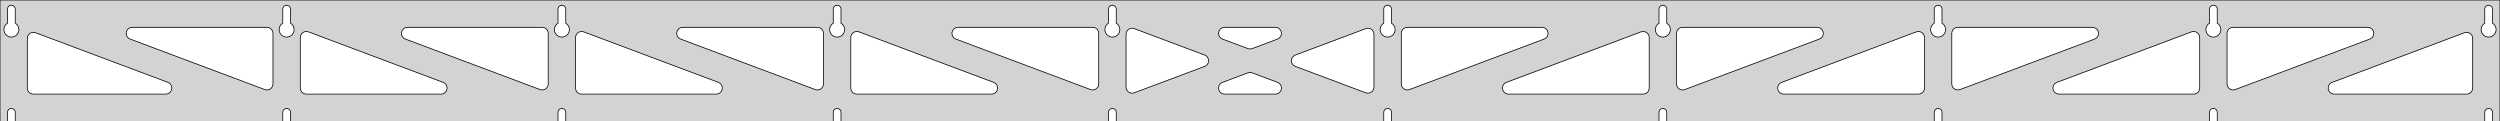 <?xml version="1.0" standalone="no"?>
<!DOCTYPE svg PUBLIC "-//W3C//DTD SVG 1.1//EN" "http://www.w3.org/Graphics/SVG/1.1/DTD/svg11.dtd">
<svg width="1647mm" height="80mm" viewBox="0 -80 1647 80" xmlns="http://www.w3.org/2000/svg" version="1.1">
<title>OpenSCAD Model</title>
<path d="
M 1647,-80 L 0,-80 L 0,-0 L 4.95,-0 L 4.95,-6 L 5.006,-6.53
 L 5.17,-7.037 L 5.437,-7.499 L 5.794,-7.895 L 6.225,-8.208 L 6.712,-8.425 L 7.233,-8.536
 L 7.767,-8.536 L 8.288,-8.425 L 8.775,-8.208 L 9.206,-7.895 L 9.563,-7.499 L 9.83,-7.037
 L 9.994,-6.53 L 10.05,-6 L 10.05,-0 L 186.283,-0 L 186.283,-6 L 186.339,-6.53
 L 186.504,-7.037 L 186.77,-7.499 L 187.127,-7.895 L 187.558,-8.208 L 188.045,-8.425 L 188.567,-8.536
 L 189.1,-8.536 L 189.621,-8.425 L 190.108,-8.208 L 190.54,-7.895 L 190.896,-7.499 L 191.163,-7.037
 L 191.328,-6.53 L 191.383,-6 L 191.383,-0 L 367.617,-0 L 367.617,-6 L 367.672,-6.53
 L 367.837,-7.037 L 368.104,-7.499 L 368.46,-7.895 L 368.892,-8.208 L 369.379,-8.425 L 369.9,-8.536
 L 370.433,-8.536 L 370.955,-8.425 L 371.442,-8.208 L 371.873,-7.895 L 372.23,-7.499 L 372.496,-7.037
 L 372.661,-6.53 L 372.717,-6 L 372.717,-0 L 548.95,-0 L 548.95,-6 L 549.006,-6.53
 L 549.17,-7.037 L 549.437,-7.499 L 549.794,-7.895 L 550.225,-8.208 L 550.712,-8.425 L 551.233,-8.536
 L 551.767,-8.536 L 552.288,-8.425 L 552.775,-8.208 L 553.206,-7.895 L 553.563,-7.499 L 553.83,-7.037
 L 553.994,-6.53 L 554.05,-6 L 554.05,-0 L 730.283,-0 L 730.283,-6 L 730.339,-6.53
 L 730.504,-7.037 L 730.77,-7.499 L 731.127,-7.895 L 731.558,-8.208 L 732.045,-8.425 L 732.567,-8.536
 L 733.1,-8.536 L 733.621,-8.425 L 734.108,-8.208 L 734.54,-7.895 L 734.896,-7.499 L 735.163,-7.037
 L 735.328,-6.53 L 735.383,-6 L 735.383,-0 L 911.617,-0 L 911.617,-6 L 911.672,-6.53
 L 911.837,-7.037 L 912.104,-7.499 L 912.46,-7.895 L 912.892,-8.208 L 913.379,-8.425 L 913.9,-8.536
 L 914.433,-8.536 L 914.955,-8.425 L 915.442,-8.208 L 915.873,-7.895 L 916.23,-7.499 L 916.496,-7.037
 L 916.661,-6.53 L 916.717,-6 L 916.717,-0 L 1092.95,-0 L 1092.95,-6 L 1093.01,-6.53
 L 1093.17,-7.037 L 1093.44,-7.499 L 1093.79,-7.895 L 1094.22,-8.208 L 1094.71,-8.425 L 1095.23,-8.536
 L 1095.77,-8.536 L 1096.29,-8.425 L 1096.77,-8.208 L 1097.21,-7.895 L 1097.56,-7.499 L 1097.83,-7.037
 L 1097.99,-6.53 L 1098.05,-6 L 1098.05,-0 L 1274.28,-0 L 1274.28,-6 L 1274.34,-6.53
 L 1274.5,-7.037 L 1274.77,-7.499 L 1275.13,-7.895 L 1275.56,-8.208 L 1276.05,-8.425 L 1276.57,-8.536
 L 1277.1,-8.536 L 1277.62,-8.425 L 1278.11,-8.208 L 1278.54,-7.895 L 1278.9,-7.499 L 1279.16,-7.037
 L 1279.33,-6.53 L 1279.38,-6 L 1279.38,-0 L 1455.62,-0 L 1455.62,-6 L 1455.67,-6.53
 L 1455.84,-7.037 L 1456.1,-7.499 L 1456.46,-7.895 L 1456.89,-8.208 L 1457.38,-8.425 L 1457.9,-8.536
 L 1458.43,-8.536 L 1458.95,-8.425 L 1459.44,-8.208 L 1459.87,-7.895 L 1460.23,-7.499 L 1460.5,-7.037
 L 1460.66,-6.53 L 1460.72,-6 L 1460.72,-0 L 1636.95,-0 L 1636.95,-6 L 1637.01,-6.53
 L 1637.17,-7.037 L 1637.44,-7.499 L 1637.79,-7.895 L 1638.22,-8.208 L 1638.71,-8.425 L 1639.23,-8.536
 L 1639.77,-8.536 L 1640.29,-8.425 L 1640.77,-8.208 L 1641.21,-7.895 L 1641.56,-7.499 L 1641.83,-7.037
 L 1641.99,-6.53 L 1642.05,-6 L 1642.05,-0 L 1647,-0 z
M 6.986,-55.607 L 6.477,-55.688 L 5.98,-55.821 L 5.499,-56.005 L 5.04,-56.239 L 4.608,-56.52
 L 4.208,-56.844 L 3.844,-57.208 L 3.52,-57.608 L 3.239,-58.04 L 3.005,-58.499 L 2.821,-58.98
 L 2.688,-59.477 L 2.607,-59.986 L 2.58,-60.5 L 2.607,-61.014 L 2.688,-61.523 L 2.821,-62.02
 L 3.005,-62.501 L 3.239,-62.96 L 3.52,-63.392 L 3.844,-63.792 L 4.208,-64.156 L 4.608,-64.48
 L 4.95,-64.702 L 4.95,-74 L 5.006,-74.53 L 5.17,-75.037 L 5.437,-75.499 L 5.794,-75.895
 L 6.225,-76.208 L 6.712,-76.425 L 7.233,-76.536 L 7.767,-76.536 L 8.288,-76.425 L 8.775,-76.208
 L 9.206,-75.895 L 9.563,-75.499 L 9.83,-75.037 L 9.994,-74.53 L 10.05,-74 L 10.05,-64.702
 L 10.392,-64.48 L 10.792,-64.156 L 11.156,-63.792 L 11.48,-63.392 L 11.761,-62.96 L 11.995,-62.501
 L 12.179,-62.02 L 12.312,-61.523 L 12.393,-61.014 L 12.42,-60.5 L 12.393,-59.986 L 12.312,-59.477
 L 12.179,-58.98 L 11.995,-58.499 L 11.761,-58.04 L 11.48,-57.608 L 11.156,-57.208 L 10.792,-56.844
 L 10.392,-56.52 L 9.96,-56.239 L 9.501,-56.005 L 9.02,-55.821 L 8.523,-55.688 L 8.014,-55.607
 L 7.5,-55.58 z
M 1094.99,-55.607 L 1094.48,-55.688 L 1093.98,-55.821 L 1093.5,-56.005 L 1093.04,-56.239 L 1092.61,-56.52
 L 1092.21,-56.844 L 1091.84,-57.208 L 1091.52,-57.608 L 1091.24,-58.04 L 1091.01,-58.499 L 1090.82,-58.98
 L 1090.69,-59.477 L 1090.61,-59.986 L 1090.58,-60.5 L 1090.61,-61.014 L 1090.69,-61.523 L 1090.82,-62.02
 L 1091.01,-62.501 L 1091.24,-62.96 L 1091.52,-63.392 L 1091.84,-63.792 L 1092.21,-64.156 L 1092.61,-64.48
 L 1092.95,-64.702 L 1092.95,-74 L 1093.01,-74.53 L 1093.17,-75.037 L 1093.44,-75.499 L 1093.79,-75.895
 L 1094.23,-76.208 L 1094.71,-76.425 L 1095.23,-76.536 L 1095.77,-76.536 L 1096.29,-76.425 L 1096.77,-76.208
 L 1097.21,-75.895 L 1097.56,-75.499 L 1097.83,-75.037 L 1097.99,-74.53 L 1098.05,-74 L 1098.05,-64.702
 L 1098.39,-64.48 L 1098.79,-64.156 L 1099.16,-63.792 L 1099.48,-63.392 L 1099.76,-62.96 L 1099.99,-62.501
 L 1100.18,-62.02 L 1100.31,-61.523 L 1100.39,-61.014 L 1100.42,-60.5 L 1100.39,-59.986 L 1100.31,-59.477
 L 1100.18,-58.98 L 1099.99,-58.499 L 1099.76,-58.04 L 1099.48,-57.608 L 1099.16,-57.208 L 1098.79,-56.844
 L 1098.39,-56.52 L 1097.96,-56.239 L 1097.5,-56.005 L 1097.02,-55.821 L 1096.52,-55.688 L 1096.01,-55.607
 L 1095.5,-55.58 z
M 1276.32,-55.607 L 1275.81,-55.688 L 1275.31,-55.821 L 1274.83,-56.005 L 1274.37,-56.239 L 1273.94,-56.52
 L 1273.54,-56.844 L 1273.18,-57.208 L 1272.85,-57.608 L 1272.57,-58.04 L 1272.34,-58.499 L 1272.15,-58.98
 L 1272.02,-59.477 L 1271.94,-59.986 L 1271.91,-60.5 L 1271.94,-61.014 L 1272.02,-61.523 L 1272.15,-62.02
 L 1272.34,-62.501 L 1272.57,-62.96 L 1272.85,-63.392 L 1273.18,-63.792 L 1273.54,-64.156 L 1273.94,-64.48
 L 1274.28,-64.702 L 1274.28,-74 L 1274.34,-74.53 L 1274.5,-75.037 L 1274.77,-75.499 L 1275.13,-75.895
 L 1275.56,-76.208 L 1276.05,-76.425 L 1276.57,-76.536 L 1277.1,-76.536 L 1277.62,-76.425 L 1278.11,-76.208
 L 1278.54,-75.895 L 1278.9,-75.499 L 1279.16,-75.037 L 1279.33,-74.53 L 1279.38,-74 L 1279.38,-64.702
 L 1279.73,-64.48 L 1280.13,-64.156 L 1280.49,-63.792 L 1280.81,-63.392 L 1281.09,-62.96 L 1281.33,-62.501
 L 1281.51,-62.02 L 1281.65,-61.523 L 1281.73,-61.014 L 1281.75,-60.5 L 1281.73,-59.986 L 1281.65,-59.477
 L 1281.51,-58.98 L 1281.33,-58.499 L 1281.09,-58.04 L 1280.81,-57.608 L 1280.49,-57.208 L 1280.13,-56.844
 L 1279.73,-56.52 L 1279.29,-56.239 L 1278.83,-56.005 L 1278.35,-55.821 L 1277.86,-55.688 L 1277.35,-55.607
 L 1276.83,-55.58 z
M 913.652,-55.607 L 913.144,-55.688 L 912.646,-55.821 L 912.166,-56.005 L 911.707,-56.239 L 911.275,-56.52
 L 910.875,-56.844 L 910.51,-57.208 L 910.186,-57.608 L 909.906,-58.04 L 909.672,-58.499 L 909.487,-58.98
 L 909.354,-59.477 L 909.274,-59.986 L 909.247,-60.5 L 909.274,-61.014 L 909.354,-61.523 L 909.487,-62.02
 L 909.672,-62.501 L 909.906,-62.96 L 910.186,-63.392 L 910.51,-63.792 L 910.875,-64.156 L 911.275,-64.48
 L 911.617,-64.702 L 911.617,-74 L 911.672,-74.53 L 911.837,-75.037 L 912.104,-75.499 L 912.46,-75.895
 L 912.892,-76.208 L 913.379,-76.425 L 913.9,-76.536 L 914.433,-76.536 L 914.955,-76.425 L 915.442,-76.208
 L 915.873,-75.895 L 916.23,-75.499 L 916.496,-75.037 L 916.661,-74.53 L 916.717,-74 L 916.717,-64.702
 L 917.059,-64.48 L 917.459,-64.156 L 917.823,-63.792 L 918.147,-63.392 L 918.427,-62.96 L 918.661,-62.501
 L 918.846,-62.02 L 918.979,-61.523 L 919.06,-61.014 L 919.087,-60.5 L 919.06,-59.986 L 918.979,-59.477
 L 918.846,-58.98 L 918.661,-58.499 L 918.427,-58.04 L 918.147,-57.608 L 917.823,-57.208 L 917.459,-56.844
 L 917.059,-56.52 L 916.627,-56.239 L 916.168,-56.005 L 915.687,-55.821 L 915.19,-55.688 L 914.681,-55.607
 L 914.167,-55.58 z
M 732.319,-55.607 L 731.81,-55.688 L 731.313,-55.821 L 730.832,-56.005 L 730.373,-56.239 L 729.941,-56.52
 L 729.541,-56.844 L 729.177,-57.208 L 728.853,-57.608 L 728.572,-58.04 L 728.339,-58.499 L 728.154,-58.98
 L 728.021,-59.477 L 727.94,-59.986 L 727.913,-60.5 L 727.94,-61.014 L 728.021,-61.523 L 728.154,-62.02
 L 728.339,-62.501 L 728.572,-62.96 L 728.853,-63.392 L 729.177,-63.792 L 729.541,-64.156 L 729.941,-64.48
 L 730.283,-64.702 L 730.283,-74 L 730.339,-74.53 L 730.504,-75.037 L 730.77,-75.499 L 731.127,-75.895
 L 731.558,-76.208 L 732.045,-76.425 L 732.567,-76.536 L 733.1,-76.536 L 733.621,-76.425 L 734.108,-76.208
 L 734.54,-75.895 L 734.896,-75.499 L 735.163,-75.037 L 735.328,-74.53 L 735.383,-74 L 735.383,-64.702
 L 735.725,-64.48 L 736.125,-64.156 L 736.49,-63.792 L 736.814,-63.392 L 737.094,-62.96 L 737.328,-62.501
 L 737.513,-62.02 L 737.646,-61.523 L 737.726,-61.014 L 737.753,-60.5 L 737.726,-59.986 L 737.646,-59.477
 L 737.513,-58.98 L 737.328,-58.499 L 737.094,-58.04 L 736.814,-57.608 L 736.49,-57.208 L 736.125,-56.844
 L 735.725,-56.52 L 735.293,-56.239 L 734.834,-56.005 L 734.354,-55.821 L 733.856,-55.688 L 733.348,-55.607
 L 732.833,-55.58 z
M 1457.65,-55.607 L 1457.14,-55.688 L 1456.65,-55.821 L 1456.17,-56.005 L 1455.71,-56.239 L 1455.27,-56.52
 L 1454.87,-56.844 L 1454.51,-57.208 L 1454.19,-57.608 L 1453.91,-58.04 L 1453.67,-58.499 L 1453.49,-58.98
 L 1453.35,-59.477 L 1453.27,-59.986 L 1453.25,-60.5 L 1453.27,-61.014 L 1453.35,-61.523 L 1453.49,-62.02
 L 1453.67,-62.501 L 1453.91,-62.96 L 1454.19,-63.392 L 1454.51,-63.792 L 1454.87,-64.156 L 1455.27,-64.48
 L 1455.62,-64.702 L 1455.62,-74 L 1455.67,-74.53 L 1455.84,-75.037 L 1456.1,-75.499 L 1456.46,-75.895
 L 1456.89,-76.208 L 1457.38,-76.425 L 1457.9,-76.536 L 1458.43,-76.536 L 1458.95,-76.425 L 1459.44,-76.208
 L 1459.87,-75.895 L 1460.23,-75.499 L 1460.5,-75.037 L 1460.66,-74.53 L 1460.72,-74 L 1460.72,-64.702
 L 1461.06,-64.48 L 1461.46,-64.156 L 1461.82,-63.792 L 1462.15,-63.392 L 1462.43,-62.96 L 1462.66,-62.501
 L 1462.85,-62.02 L 1462.98,-61.523 L 1463.06,-61.014 L 1463.09,-60.5 L 1463.06,-59.986 L 1462.98,-59.477
 L 1462.85,-58.98 L 1462.66,-58.499 L 1462.43,-58.04 L 1462.15,-57.608 L 1461.82,-57.208 L 1461.46,-56.844
 L 1461.06,-56.52 L 1460.63,-56.239 L 1460.17,-56.005 L 1459.69,-55.821 L 1459.19,-55.688 L 1458.68,-55.607
 L 1458.17,-55.58 z
M 550.986,-55.607 L 550.477,-55.688 L 549.98,-55.821 L 549.499,-56.005 L 549.04,-56.239 L 548.608,-56.52
 L 548.208,-56.844 L 547.844,-57.208 L 547.52,-57.608 L 547.239,-58.04 L 547.005,-58.499 L 546.821,-58.98
 L 546.688,-59.477 L 546.607,-59.986 L 546.58,-60.5 L 546.607,-61.014 L 546.688,-61.523 L 546.821,-62.02
 L 547.005,-62.501 L 547.239,-62.96 L 547.52,-63.392 L 547.844,-63.792 L 548.208,-64.156 L 548.608,-64.48
 L 548.95,-64.702 L 548.95,-74 L 549.006,-74.53 L 549.17,-75.037 L 549.437,-75.499 L 549.794,-75.895
 L 550.225,-76.208 L 550.712,-76.425 L 551.233,-76.536 L 551.767,-76.536 L 552.288,-76.425 L 552.775,-76.208
 L 553.206,-75.895 L 553.563,-75.499 L 553.83,-75.037 L 553.994,-74.53 L 554.05,-74 L 554.05,-64.702
 L 554.392,-64.48 L 554.792,-64.156 L 555.156,-63.792 L 555.48,-63.392 L 555.761,-62.96 L 555.995,-62.501
 L 556.179,-62.02 L 556.312,-61.523 L 556.393,-61.014 L 556.42,-60.5 L 556.393,-59.986 L 556.312,-59.477
 L 556.179,-58.98 L 555.995,-58.499 L 555.761,-58.04 L 555.48,-57.608 L 555.156,-57.208 L 554.792,-56.844
 L 554.392,-56.52 L 553.96,-56.239 L 553.501,-56.005 L 553.02,-55.821 L 552.523,-55.688 L 552.014,-55.607
 L 551.5,-55.58 z
M 369.652,-55.607 L 369.144,-55.688 L 368.646,-55.821 L 368.166,-56.005 L 367.707,-56.239 L 367.275,-56.52
 L 366.875,-56.844 L 366.51,-57.208 L 366.186,-57.608 L 365.906,-58.04 L 365.672,-58.499 L 365.487,-58.98
 L 365.354,-59.477 L 365.274,-59.986 L 365.247,-60.5 L 365.274,-61.014 L 365.354,-61.523 L 365.487,-62.02
 L 365.672,-62.501 L 365.906,-62.96 L 366.186,-63.392 L 366.51,-63.792 L 366.875,-64.156 L 367.275,-64.48
 L 367.617,-64.702 L 367.617,-74 L 367.672,-74.53 L 367.837,-75.037 L 368.104,-75.499 L 368.46,-75.895
 L 368.892,-76.208 L 369.379,-76.425 L 369.9,-76.536 L 370.433,-76.536 L 370.955,-76.425 L 371.442,-76.208
 L 371.873,-75.895 L 372.23,-75.499 L 372.496,-75.037 L 372.661,-74.53 L 372.717,-74 L 372.717,-64.702
 L 373.059,-64.48 L 373.459,-64.156 L 373.823,-63.792 L 374.147,-63.392 L 374.427,-62.96 L 374.661,-62.501
 L 374.846,-62.02 L 374.979,-61.523 L 375.06,-61.014 L 375.087,-60.5 L 375.06,-59.986 L 374.979,-59.477
 L 374.846,-58.98 L 374.661,-58.499 L 374.427,-58.04 L 374.147,-57.608 L 373.823,-57.208 L 373.459,-56.844
 L 373.059,-56.52 L 372.627,-56.239 L 372.168,-56.005 L 371.687,-55.821 L 371.19,-55.688 L 370.681,-55.607
 L 370.167,-55.58 z
M 1638.99,-55.607 L 1638.48,-55.688 L 1637.98,-55.821 L 1637.5,-56.005 L 1637.04,-56.239 L 1636.61,-56.52
 L 1636.21,-56.844 L 1635.84,-57.208 L 1635.52,-57.608 L 1635.24,-58.04 L 1635.01,-58.499 L 1634.82,-58.98
 L 1634.69,-59.477 L 1634.61,-59.986 L 1634.58,-60.5 L 1634.61,-61.014 L 1634.69,-61.523 L 1634.82,-62.02
 L 1635.01,-62.501 L 1635.24,-62.96 L 1635.52,-63.392 L 1635.84,-63.792 L 1636.21,-64.156 L 1636.61,-64.48
 L 1636.95,-64.702 L 1636.95,-74 L 1637.01,-74.53 L 1637.17,-75.037 L 1637.44,-75.499 L 1637.79,-75.895
 L 1638.23,-76.208 L 1638.71,-76.425 L 1639.23,-76.536 L 1639.77,-76.536 L 1640.29,-76.425 L 1640.77,-76.208
 L 1641.21,-75.895 L 1641.56,-75.499 L 1641.83,-75.037 L 1641.99,-74.53 L 1642.05,-74 L 1642.05,-64.702
 L 1642.39,-64.48 L 1642.79,-64.156 L 1643.16,-63.792 L 1643.48,-63.392 L 1643.76,-62.96 L 1643.99,-62.501
 L 1644.18,-62.02 L 1644.31,-61.523 L 1644.39,-61.014 L 1644.42,-60.5 L 1644.39,-59.986 L 1644.31,-59.477
 L 1644.18,-58.98 L 1643.99,-58.499 L 1643.76,-58.04 L 1643.48,-57.608 L 1643.16,-57.208 L 1642.79,-56.844
 L 1642.39,-56.52 L 1641.96,-56.239 L 1641.5,-56.005 L 1641.02,-55.821 L 1640.52,-55.688 L 1640.01,-55.607
 L 1639.5,-55.58 z
M 188.319,-55.607 L 187.81,-55.688 L 187.313,-55.821 L 186.832,-56.005 L 186.373,-56.239 L 185.941,-56.52
 L 185.541,-56.844 L 185.177,-57.208 L 184.853,-57.608 L 184.572,-58.04 L 184.339,-58.499 L 184.154,-58.98
 L 184.021,-59.477 L 183.94,-59.986 L 183.913,-60.5 L 183.94,-61.014 L 184.021,-61.523 L 184.154,-62.02
 L 184.339,-62.501 L 184.572,-62.96 L 184.853,-63.392 L 185.177,-63.792 L 185.541,-64.156 L 185.941,-64.48
 L 186.283,-64.702 L 186.283,-74 L 186.339,-74.53 L 186.504,-75.037 L 186.77,-75.499 L 187.127,-75.895
 L 187.558,-76.208 L 188.045,-76.425 L 188.567,-76.536 L 189.1,-76.536 L 189.621,-76.425 L 190.108,-76.208
 L 190.54,-75.895 L 190.896,-75.499 L 191.163,-75.037 L 191.328,-74.53 L 191.383,-74 L 191.383,-64.702
 L 191.725,-64.48 L 192.125,-64.156 L 192.49,-63.792 L 192.814,-63.392 L 193.094,-62.96 L 193.328,-62.501
 L 193.513,-62.02 L 193.646,-61.523 L 193.726,-61.014 L 193.753,-60.5 L 193.726,-59.986 L 193.646,-59.477
 L 193.513,-58.98 L 193.328,-58.499 L 193.094,-58.04 L 192.814,-57.608 L 192.49,-57.208 L 192.125,-56.844
 L 191.725,-56.52 L 191.293,-56.239 L 190.834,-56.005 L 190.354,-55.821 L 189.856,-55.688 L 189.348,-55.607
 L 188.833,-55.58 z
M 1107.43,-20.89 L 1106.66,-21.195 L 1105.96,-21.656 L 1105.37,-22.252 L 1104.92,-22.957 L 1104.63,-23.74
 L 1104.5,-24.745 L 1104.5,-58 L 1104.59,-58.832 L 1104.85,-59.627 L 1105.26,-60.351 L 1105.82,-60.973
 L 1106.5,-61.464 L 1107.26,-61.804 L 1108.5,-62 L 1197.18,-62 L 1198.01,-61.913 L 1198.81,-61.654
 L 1199.53,-61.236 L 1200.15,-60.676 L 1200.64,-60 L 1200.98,-59.236 L 1201.16,-58.418 L 1201.16,-57.582
 L 1200.98,-56.764 L 1200.64,-56 L 1200.15,-55.324 L 1199.53,-54.764 L 1198.58,-54.255 L 1109.9,-21
 L 1109.1,-20.79 L 1108.26,-20.752 z
M 926.101,-20.89 L 925.323,-21.195 L 924.625,-21.656 L 924.039,-22.252 L 923.589,-22.957 L 923.295,-23.74
 L 923.167,-24.745 L 923.167,-58 L 923.254,-58.832 L 923.512,-59.627 L 923.931,-60.351 L 924.49,-60.973
 L 925.167,-61.464 L 925.931,-61.804 L 927.167,-62 L 1015.85,-62 L 1016.68,-61.913 L 1017.47,-61.654
 L 1018.2,-61.236 L 1018.82,-60.676 L 1019.31,-60 L 1019.65,-59.236 L 1019.82,-58.418 L 1019.82,-57.582
 L 1019.65,-56.764 L 1019.31,-56 L 1018.82,-55.324 L 1018.2,-54.764 L 1017.25,-54.255 L 928.571,-21
 L 927.762,-20.79 L 926.926,-20.752 z
M 822.905,-47.781 L 822.095,-47.991 L 805.392,-54.255 L 804.446,-54.764 L 803.824,-55.324 L 803.333,-56
 L 802.993,-56.764 L 802.819,-57.582 L 802.819,-58.418 L 802.993,-59.236 L 803.333,-60 L 803.824,-60.676
 L 804.446,-61.236 L 805.17,-61.654 L 805.965,-61.913 L 806.797,-62 L 840.203,-62 L 841.268,-61.856
 L 842.047,-61.55 L 842.744,-61.089 L 843.331,-60.493 L 843.781,-59.788 L 844.075,-59.005 L 844.199,-58.178
 L 844.149,-57.344 L 843.926,-56.538 L 843.541,-55.795 L 843.01,-55.15 L 842.356,-54.629 L 841.608,-54.255
 L 824.904,-47.991 L 823.74,-47.743 z
M 719.238,-20.79 L 718.429,-21 L 629.749,-54.255 L 628.803,-54.764 L 628.181,-55.324 L 627.69,-56
 L 627.35,-56.764 L 627.176,-57.582 L 627.176,-58.418 L 627.35,-59.236 L 627.69,-60 L 628.181,-60.676
 L 628.803,-61.236 L 629.527,-61.654 L 630.322,-61.913 L 631.154,-62 L 719.833,-62 L 721.069,-61.804
 L 721.833,-61.464 L 722.51,-60.973 L 723.069,-60.351 L 723.488,-59.627 L 723.746,-58.832 L 723.833,-58
 L 723.833,-24.745 L 723.705,-23.74 L 723.411,-22.957 L 722.961,-22.252 L 722.375,-21.656 L 721.677,-21.195
 L 720.899,-20.89 L 720.074,-20.752 z
M 537.905,-20.79 L 537.095,-21 L 448.416,-54.255 L 447.469,-54.764 L 446.848,-55.324 L 446.356,-56
 L 446.016,-56.764 L 445.842,-57.582 L 445.842,-58.418 L 446.016,-59.236 L 446.356,-60 L 446.848,-60.676
 L 447.469,-61.236 L 448.194,-61.654 L 448.989,-61.913 L 449.82,-62 L 538.5,-62 L 539.736,-61.804
 L 540.5,-61.464 L 541.177,-60.973 L 541.736,-60.351 L 542.154,-59.627 L 542.413,-58.832 L 542.5,-58
 L 542.5,-24.745 L 542.372,-23.74 L 542.078,-22.957 L 541.628,-22.252 L 541.041,-21.656 L 540.344,-21.195
 L 539.565,-20.89 L 538.74,-20.752 z
M 356.572,-20.79 L 355.762,-21 L 267.083,-54.255 L 266.136,-54.764 L 265.515,-55.324 L 265.023,-56
 L 264.683,-56.764 L 264.509,-57.582 L 264.509,-58.418 L 264.683,-59.236 L 265.023,-60 L 265.515,-60.676
 L 266.136,-61.236 L 266.86,-61.654 L 267.655,-61.913 L 268.487,-62 L 357.167,-62 L 358.403,-61.804
 L 359.167,-61.464 L 359.843,-60.973 L 360.403,-60.351 L 360.821,-59.627 L 361.079,-58.832 L 361.167,-58
 L 361.167,-24.745 L 361.038,-23.74 L 360.745,-22.957 L 360.295,-22.252 L 359.708,-21.656 L 359.01,-21.195
 L 358.232,-20.89 L 357.407,-20.752 z
M 1470.1,-20.89 L 1469.32,-21.195 L 1468.63,-21.656 L 1468.04,-22.252 L 1467.59,-22.957 L 1467.3,-23.74
 L 1467.17,-24.745 L 1467.17,-58 L 1467.25,-58.832 L 1467.51,-59.627 L 1467.93,-60.351 L 1468.49,-60.973
 L 1469.17,-61.464 L 1469.93,-61.804 L 1471.17,-62 L 1559.85,-62 L 1560.68,-61.913 L 1561.47,-61.654
 L 1562.2,-61.236 L 1562.82,-60.676 L 1563.31,-60 L 1563.65,-59.236 L 1563.82,-58.418 L 1563.82,-57.582
 L 1563.65,-56.764 L 1563.31,-56 L 1562.82,-55.324 L 1562.2,-54.764 L 1561.25,-54.255 L 1472.57,-21
 L 1471.76,-20.79 L 1470.93,-20.752 z
M 175.238,-20.79 L 174.429,-21 L 85.749,-54.255 L 84.803,-54.764 L 84.181,-55.324 L 83.69,-56
 L 83.35,-56.764 L 83.176,-57.582 L 83.176,-58.418 L 83.35,-59.236 L 83.69,-60 L 84.181,-60.676
 L 84.803,-61.236 L 85.527,-61.654 L 86.322,-61.913 L 87.154,-62 L 175.833,-62 L 177.069,-61.804
 L 177.833,-61.464 L 178.51,-60.973 L 179.069,-60.351 L 179.488,-59.627 L 179.746,-58.832 L 179.833,-58
 L 179.833,-24.745 L 179.705,-23.74 L 179.411,-22.957 L 178.961,-22.252 L 178.375,-21.656 L 177.677,-21.195
 L 176.899,-20.89 L 176.074,-20.752 z
M 1288.77,-20.89 L 1287.99,-21.195 L 1287.29,-21.656 L 1286.71,-22.252 L 1286.26,-22.957 L 1285.96,-23.74
 L 1285.83,-24.745 L 1285.83,-58 L 1285.92,-58.832 L 1286.18,-59.627 L 1286.6,-60.351 L 1287.16,-60.973
 L 1287.83,-61.464 L 1288.6,-61.804 L 1289.83,-62 L 1378.51,-62 L 1379.34,-61.913 L 1380.14,-61.654
 L 1380.86,-61.236 L 1381.49,-60.676 L 1381.98,-60 L 1382.32,-59.236 L 1382.49,-58.418 L 1382.49,-57.582
 L 1382.32,-56.764 L 1381.98,-56 L 1381.49,-55.324 L 1380.86,-54.764 L 1379.92,-54.255 L 1291.24,-21
 L 1290.43,-20.79 L 1289.59,-20.752 z
M 745.415,-18.633 L 744.597,-18.807 L 743.833,-19.147 L 743.157,-19.639 L 742.597,-20.26 L 742.179,-20.984
 L 741.921,-21.78 L 741.833,-22.611 L 741.833,-57.389 L 741.962,-58.394 L 742.255,-59.177 L 742.705,-59.882
 L 743.292,-60.478 L 743.99,-60.938 L 744.768,-61.244 L 745.593,-61.382 L 746.428,-61.344 L 747.238,-61.134
 L 793.608,-43.745 L 794.047,-43.55 L 794.744,-43.089 L 795.331,-42.493 L 795.781,-41.788 L 796.075,-41.005
 L 796.199,-40.178 L 796.149,-39.344 L 795.926,-38.538 L 795.541,-37.795 L 795.01,-37.15 L 794.356,-36.629
 L 793.608,-36.255 L 747.238,-18.866 L 746.251,-18.633 z
M 900.572,-18.656 L 899.762,-18.866 L 853.392,-36.255 L 852.953,-36.45 L 852.255,-36.911 L 851.669,-37.507
 L 851.219,-38.212 L 850.925,-38.995 L 850.801,-39.822 L 850.851,-40.656 L 851.074,-41.462 L 851.459,-42.205
 L 851.99,-42.85 L 852.644,-43.371 L 853.392,-43.745 L 899.762,-61.134 L 900.749,-61.367 L 901.585,-61.367
 L 902.403,-61.193 L 903.167,-60.853 L 903.843,-60.361 L 904.403,-59.74 L 904.821,-59.016 L 905.079,-58.22
 L 905.167,-57.389 L 905.167,-22.611 L 905.038,-21.606 L 904.745,-20.823 L 904.295,-20.118 L 903.708,-19.522
 L 903.01,-19.061 L 902.232,-18.756 L 901.407,-18.619 z
M 201.833,-18 L 200.597,-18.196 L 199.833,-18.536 L 199.157,-19.027 L 198.597,-19.649 L 198.179,-20.373
 L 197.921,-21.168 L 197.833,-22 L 197.833,-55.255 L 197.962,-56.26 L 198.255,-57.043 L 198.705,-57.748
 L 199.292,-58.344 L 199.99,-58.805 L 200.768,-59.11 L 201.593,-59.248 L 202.428,-59.21 L 203.238,-59
 L 291.917,-25.745 L 292.864,-25.236 L 293.485,-24.677 L 293.977,-24 L 294.317,-23.236 L 294.491,-22.418
 L 294.491,-21.582 L 294.317,-20.764 L 293.977,-20 L 293.485,-19.323 L 292.864,-18.764 L 292.14,-18.346
 L 291.344,-18.087 L 290.513,-18 z
M 383.167,-18 L 381.931,-18.196 L 381.167,-18.536 L 380.49,-19.027 L 379.931,-19.649 L 379.512,-20.373
 L 379.254,-21.168 L 379.167,-22 L 379.167,-55.255 L 379.295,-56.26 L 379.589,-57.043 L 380.039,-57.748
 L 380.625,-58.344 L 381.323,-58.805 L 382.101,-59.11 L 382.926,-59.248 L 383.762,-59.21 L 384.571,-59
 L 473.251,-25.745 L 474.197,-25.236 L 474.819,-24.677 L 475.31,-24 L 475.65,-23.236 L 475.824,-22.418
 L 475.824,-21.582 L 475.65,-20.764 L 475.31,-20 L 474.819,-19.323 L 474.197,-18.764 L 473.473,-18.346
 L 472.678,-18.087 L 471.846,-18 z
M 564.5,-18 L 563.264,-18.196 L 562.5,-18.536 L 561.823,-19.027 L 561.264,-19.649 L 560.846,-20.373
 L 560.587,-21.168 L 560.5,-22 L 560.5,-55.255 L 560.628,-56.26 L 560.922,-57.043 L 561.372,-57.748
 L 561.959,-58.344 L 562.656,-58.805 L 563.435,-59.11 L 564.26,-59.248 L 565.095,-59.21 L 565.904,-59
 L 654.584,-25.745 L 655.531,-25.236 L 656.152,-24.677 L 656.644,-24 L 656.984,-23.236 L 657.158,-22.418
 L 657.158,-21.582 L 656.984,-20.764 L 656.644,-20 L 656.152,-19.323 L 655.531,-18.764 L 654.806,-18.346
 L 654.011,-18.087 L 653.179,-18 z
M 993.821,-18 L 992.989,-18.087 L 992.194,-18.346 L 991.469,-18.764 L 990.848,-19.323 L 990.356,-20
 L 990.016,-20.764 L 989.842,-21.582 L 989.842,-22.418 L 990.016,-23.236 L 990.356,-24 L 990.848,-24.677
 L 991.469,-25.236 L 992.416,-25.745 L 1081.1,-59 L 1081.9,-59.21 L 1082.74,-59.248 L 1083.57,-59.11
 L 1084.34,-58.805 L 1085.04,-58.344 L 1085.63,-57.748 L 1086.08,-57.043 L 1086.37,-56.26 L 1086.5,-55.255
 L 1086.5,-22 L 1086.41,-21.168 L 1086.15,-20.373 L 1085.74,-19.649 L 1085.18,-19.027 L 1084.5,-18.536
 L 1083.74,-18.196 L 1082.5,-18 z
M 1175.15,-18 L 1174.32,-18.087 L 1173.53,-18.346 L 1172.8,-18.764 L 1172.18,-19.323 L 1171.69,-20
 L 1171.35,-20.764 L 1171.18,-21.582 L 1171.18,-22.418 L 1171.35,-23.236 L 1171.69,-24 L 1172.18,-24.677
 L 1172.8,-25.236 L 1173.75,-25.745 L 1262.43,-59 L 1263.24,-59.21 L 1264.07,-59.248 L 1264.9,-59.11
 L 1265.68,-58.805 L 1266.37,-58.344 L 1266.96,-57.748 L 1267.41,-57.043 L 1267.7,-56.26 L 1267.83,-55.255
 L 1267.83,-22 L 1267.75,-21.168 L 1267.49,-20.373 L 1267.07,-19.649 L 1266.51,-19.027 L 1265.83,-18.536
 L 1265.07,-18.196 L 1263.83,-18 z
M 1356.49,-18 L 1355.66,-18.087 L 1354.86,-18.346 L 1354.14,-18.764 L 1353.51,-19.323 L 1353.02,-20
 L 1352.68,-20.764 L 1352.51,-21.582 L 1352.51,-22.418 L 1352.68,-23.236 L 1353.02,-24 L 1353.51,-24.677
 L 1354.14,-25.236 L 1355.08,-25.745 L 1443.76,-59 L 1444.57,-59.21 L 1445.41,-59.248 L 1446.23,-59.11
 L 1447.01,-58.805 L 1447.71,-58.344 L 1448.29,-57.748 L 1448.74,-57.043 L 1449.04,-56.26 L 1449.17,-55.255
 L 1449.17,-22 L 1449.08,-21.168 L 1448.82,-20.373 L 1448.4,-19.649 L 1447.84,-19.027 L 1447.17,-18.536
 L 1446.4,-18.196 L 1445.17,-18 z
M 22,-18 L 20.764,-18.196 L 20,-18.536 L 19.323,-19.027 L 18.764,-19.649 L 18.346,-20.373
 L 18.087,-21.168 L 18,-22 L 18,-54.692 L 18.128,-55.698 L 18.422,-56.481 L 18.872,-57.185
 L 19.459,-57.781 L 20.157,-58.242 L 20.935,-58.548 L 21.76,-58.685 L 22.595,-58.648 L 23.404,-58.438
 L 110.584,-25.745 L 111.531,-25.236 L 112.152,-24.677 L 112.644,-24 L 112.984,-23.236 L 113.158,-22.418
 L 113.158,-21.582 L 112.984,-20.764 L 112.644,-20 L 112.152,-19.323 L 111.531,-18.764 L 110.806,-18.346
 L 110.011,-18.087 L 109.179,-18 z
M 1537.82,-18 L 1536.99,-18.087 L 1536.19,-18.346 L 1535.47,-18.764 L 1534.85,-19.323 L 1534.36,-20
 L 1534.02,-20.764 L 1533.84,-21.582 L 1533.84,-22.418 L 1534.02,-23.236 L 1534.36,-24 L 1534.85,-24.677
 L 1535.47,-25.236 L 1536.42,-25.745 L 1623.6,-58.438 L 1624.4,-58.648 L 1625.24,-58.685 L 1626.07,-58.548
 L 1626.84,-58.242 L 1627.54,-57.781 L 1628.13,-57.185 L 1628.58,-56.481 L 1628.87,-55.698 L 1629,-54.692
 L 1629,-22 L 1628.91,-21.168 L 1628.65,-20.373 L 1628.24,-19.649 L 1627.68,-19.027 L 1627,-18.536
 L 1626.24,-18.196 L 1625,-18 z
M 806.797,-18 L 805.732,-18.144 L 804.953,-18.45 L 804.256,-18.911 L 803.669,-19.507 L 803.219,-20.212
 L 802.925,-20.995 L 802.801,-21.822 L 802.851,-22.656 L 803.074,-23.462 L 803.459,-24.204 L 803.99,-24.85
 L 804.644,-25.372 L 805.392,-25.745 L 822.095,-32.009 L 823.26,-32.257 L 824.095,-32.219 L 824.904,-32.009
 L 841.608,-25.745 L 842.554,-25.236 L 843.176,-24.677 L 843.667,-24 L 844.007,-23.236 L 844.181,-22.418
 L 844.181,-21.582 L 844.007,-20.764 L 843.667,-20 L 843.176,-19.323 L 842.554,-18.764 L 841.83,-18.346
 L 841.035,-18.087 L 840.203,-18 z
" stroke="black" fill="lightgray" stroke-width="0.5"/>
</svg>
